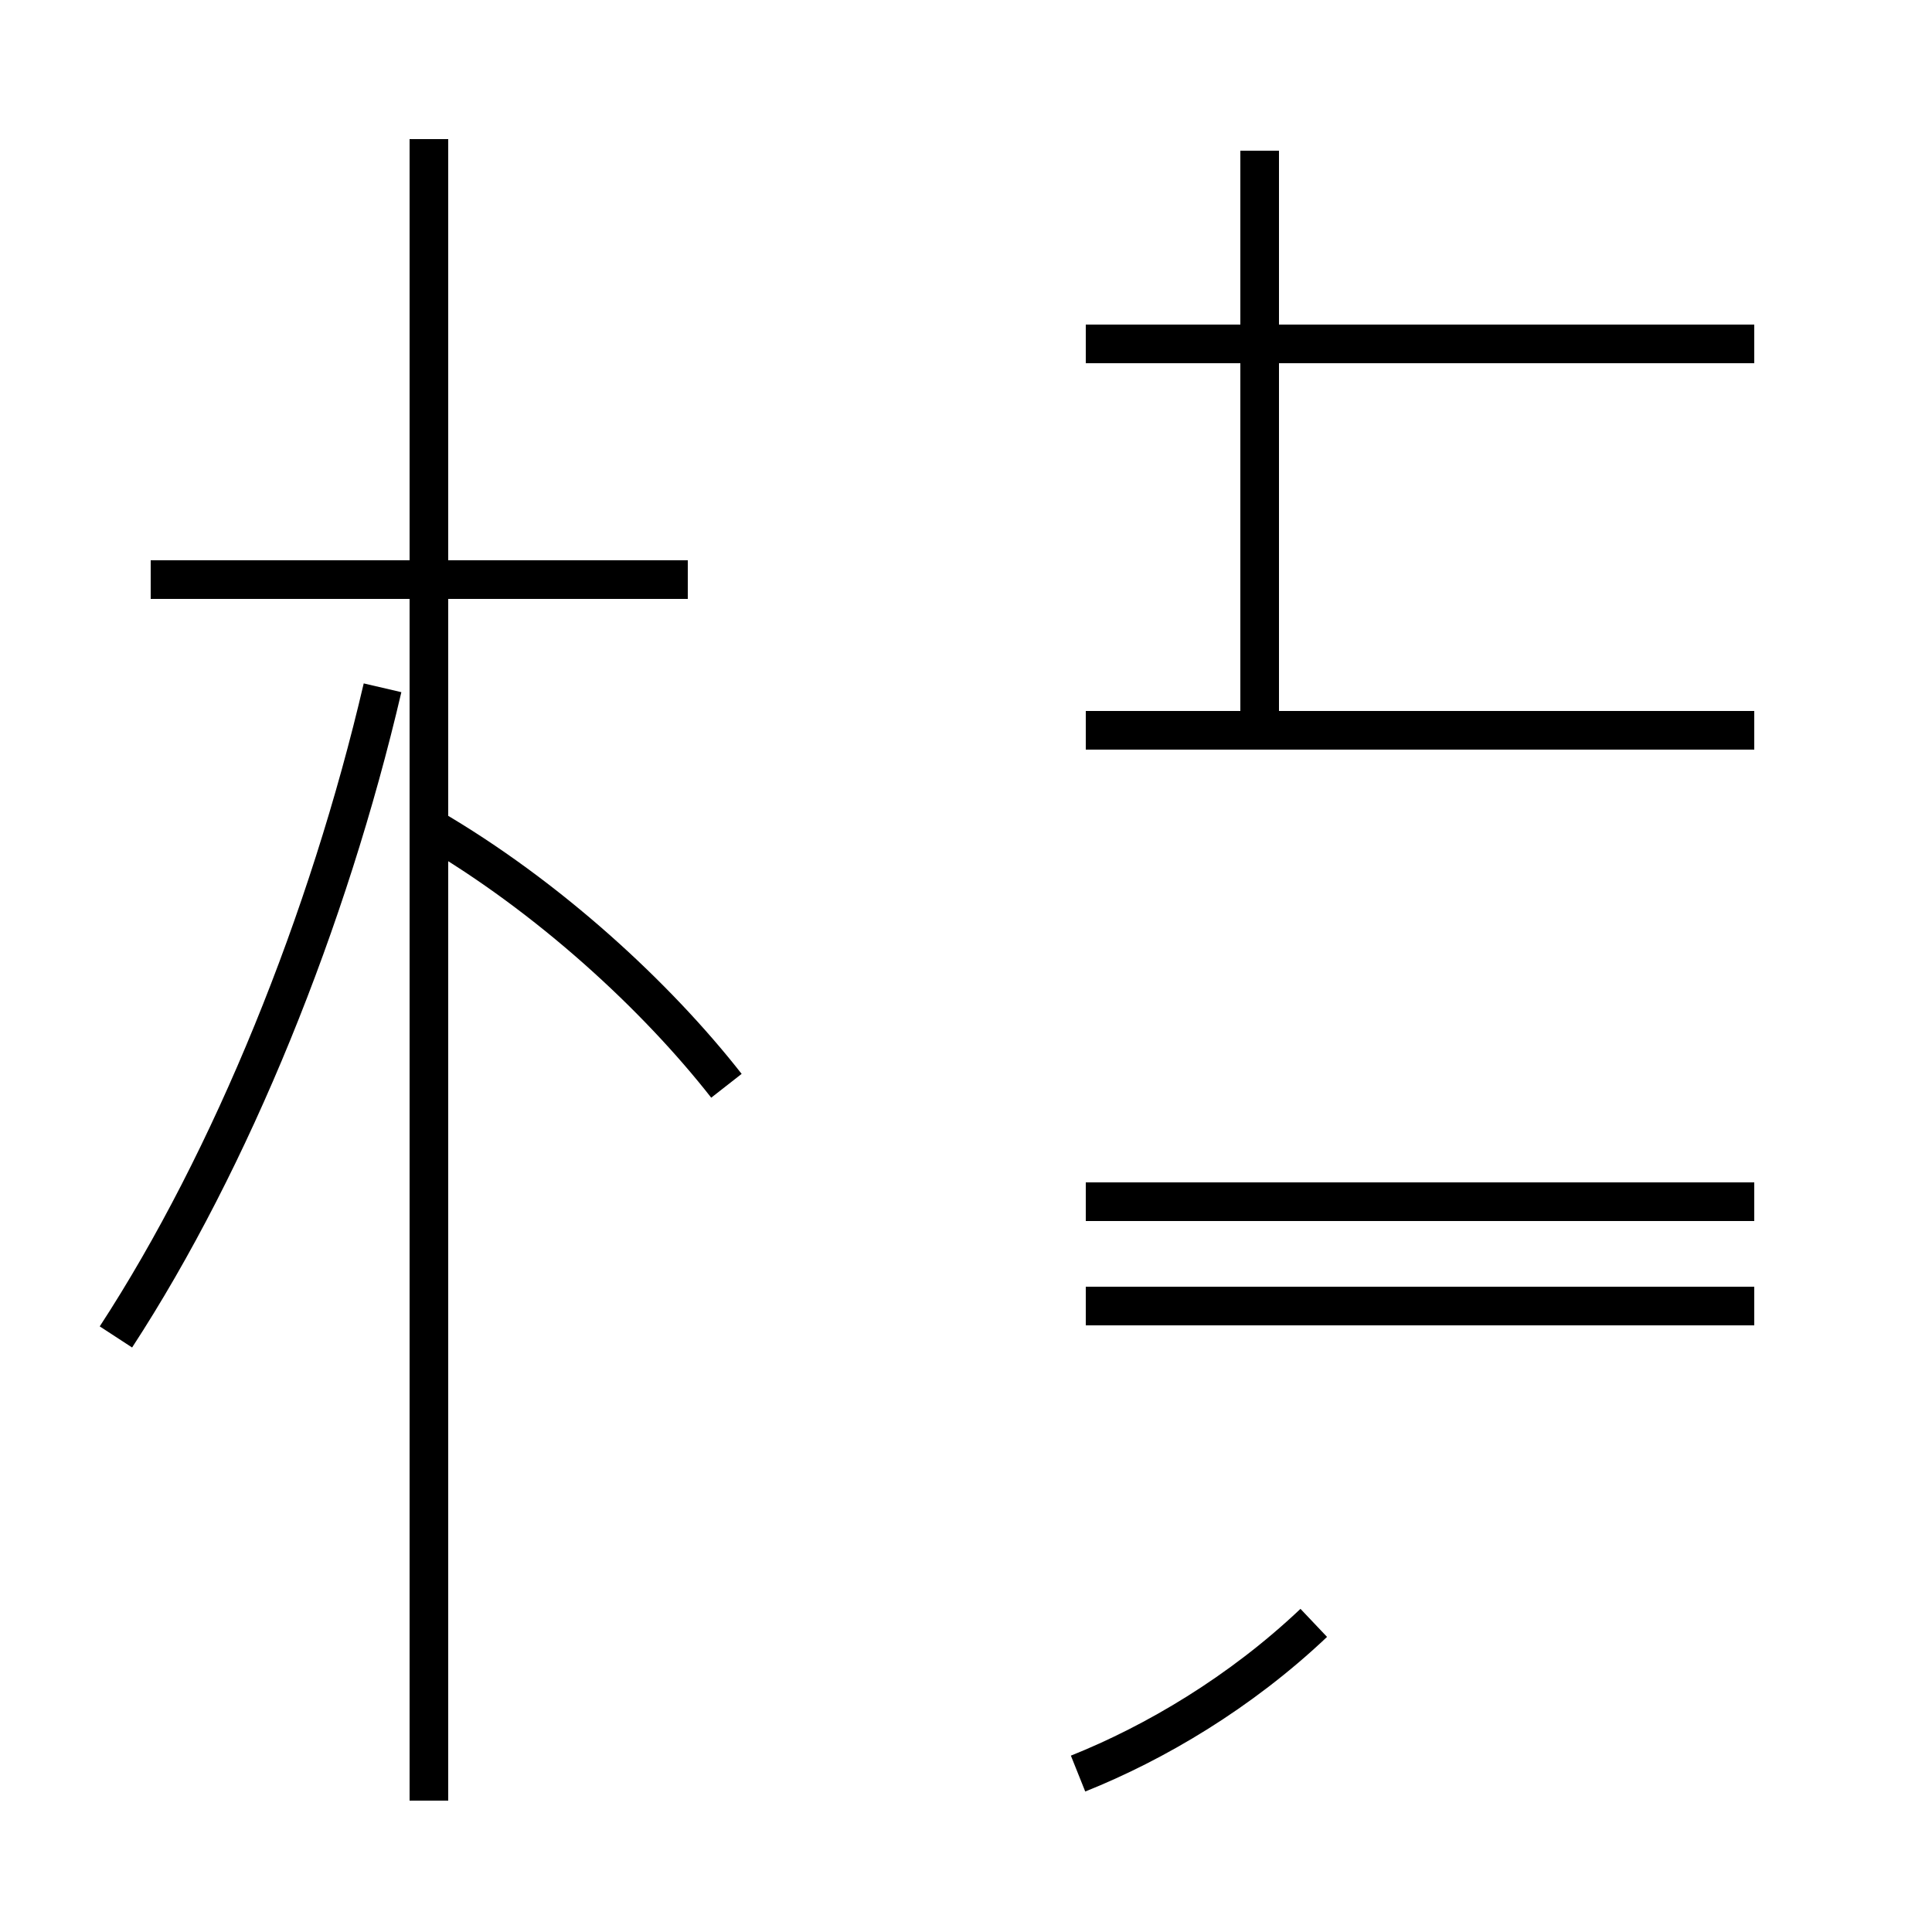 <?xml version='1.0' encoding='utf8'?>
<svg viewBox="0.0 -44.0 50.0 50.0" version="1.1" xmlns="http://www.w3.org/2000/svg">
<rect x="0.0" y="-44.0" width="50.0" height="50.0" fill="#808080" stroke="none"/>
<rect x="-1000" y="-1000" width="2000" height="2000" stroke="white" fill="white"/>
<g style="fill:none; stroke:#000000;  stroke-width:1">
<path d="M 3.0 9.4 C 6.0 14.0 8.5 20.2 9.9 26.2 M 17.8 29.0 L 3.9 29.0 M 11.1 -2.6 L 11.1 40.4 M 18.8 15.9 C 17.0 18.2 14.2 20.8 11.1 22.6 M 27.9 -1.9 C 29.9 -1.1 32.1 0.2 34.0 2.0 M 32.6 25.1 L 32.6 40.1 M 45.4 35.1 L 28.1 35.1 M 45.4 25.1 L 28.1 25.1 M 45.4 10.2 L 28.1 10.2 M 45.4 12.9 L 28.1 12.9 " transform="scale(1, -1)" />
</g>
</svg>
